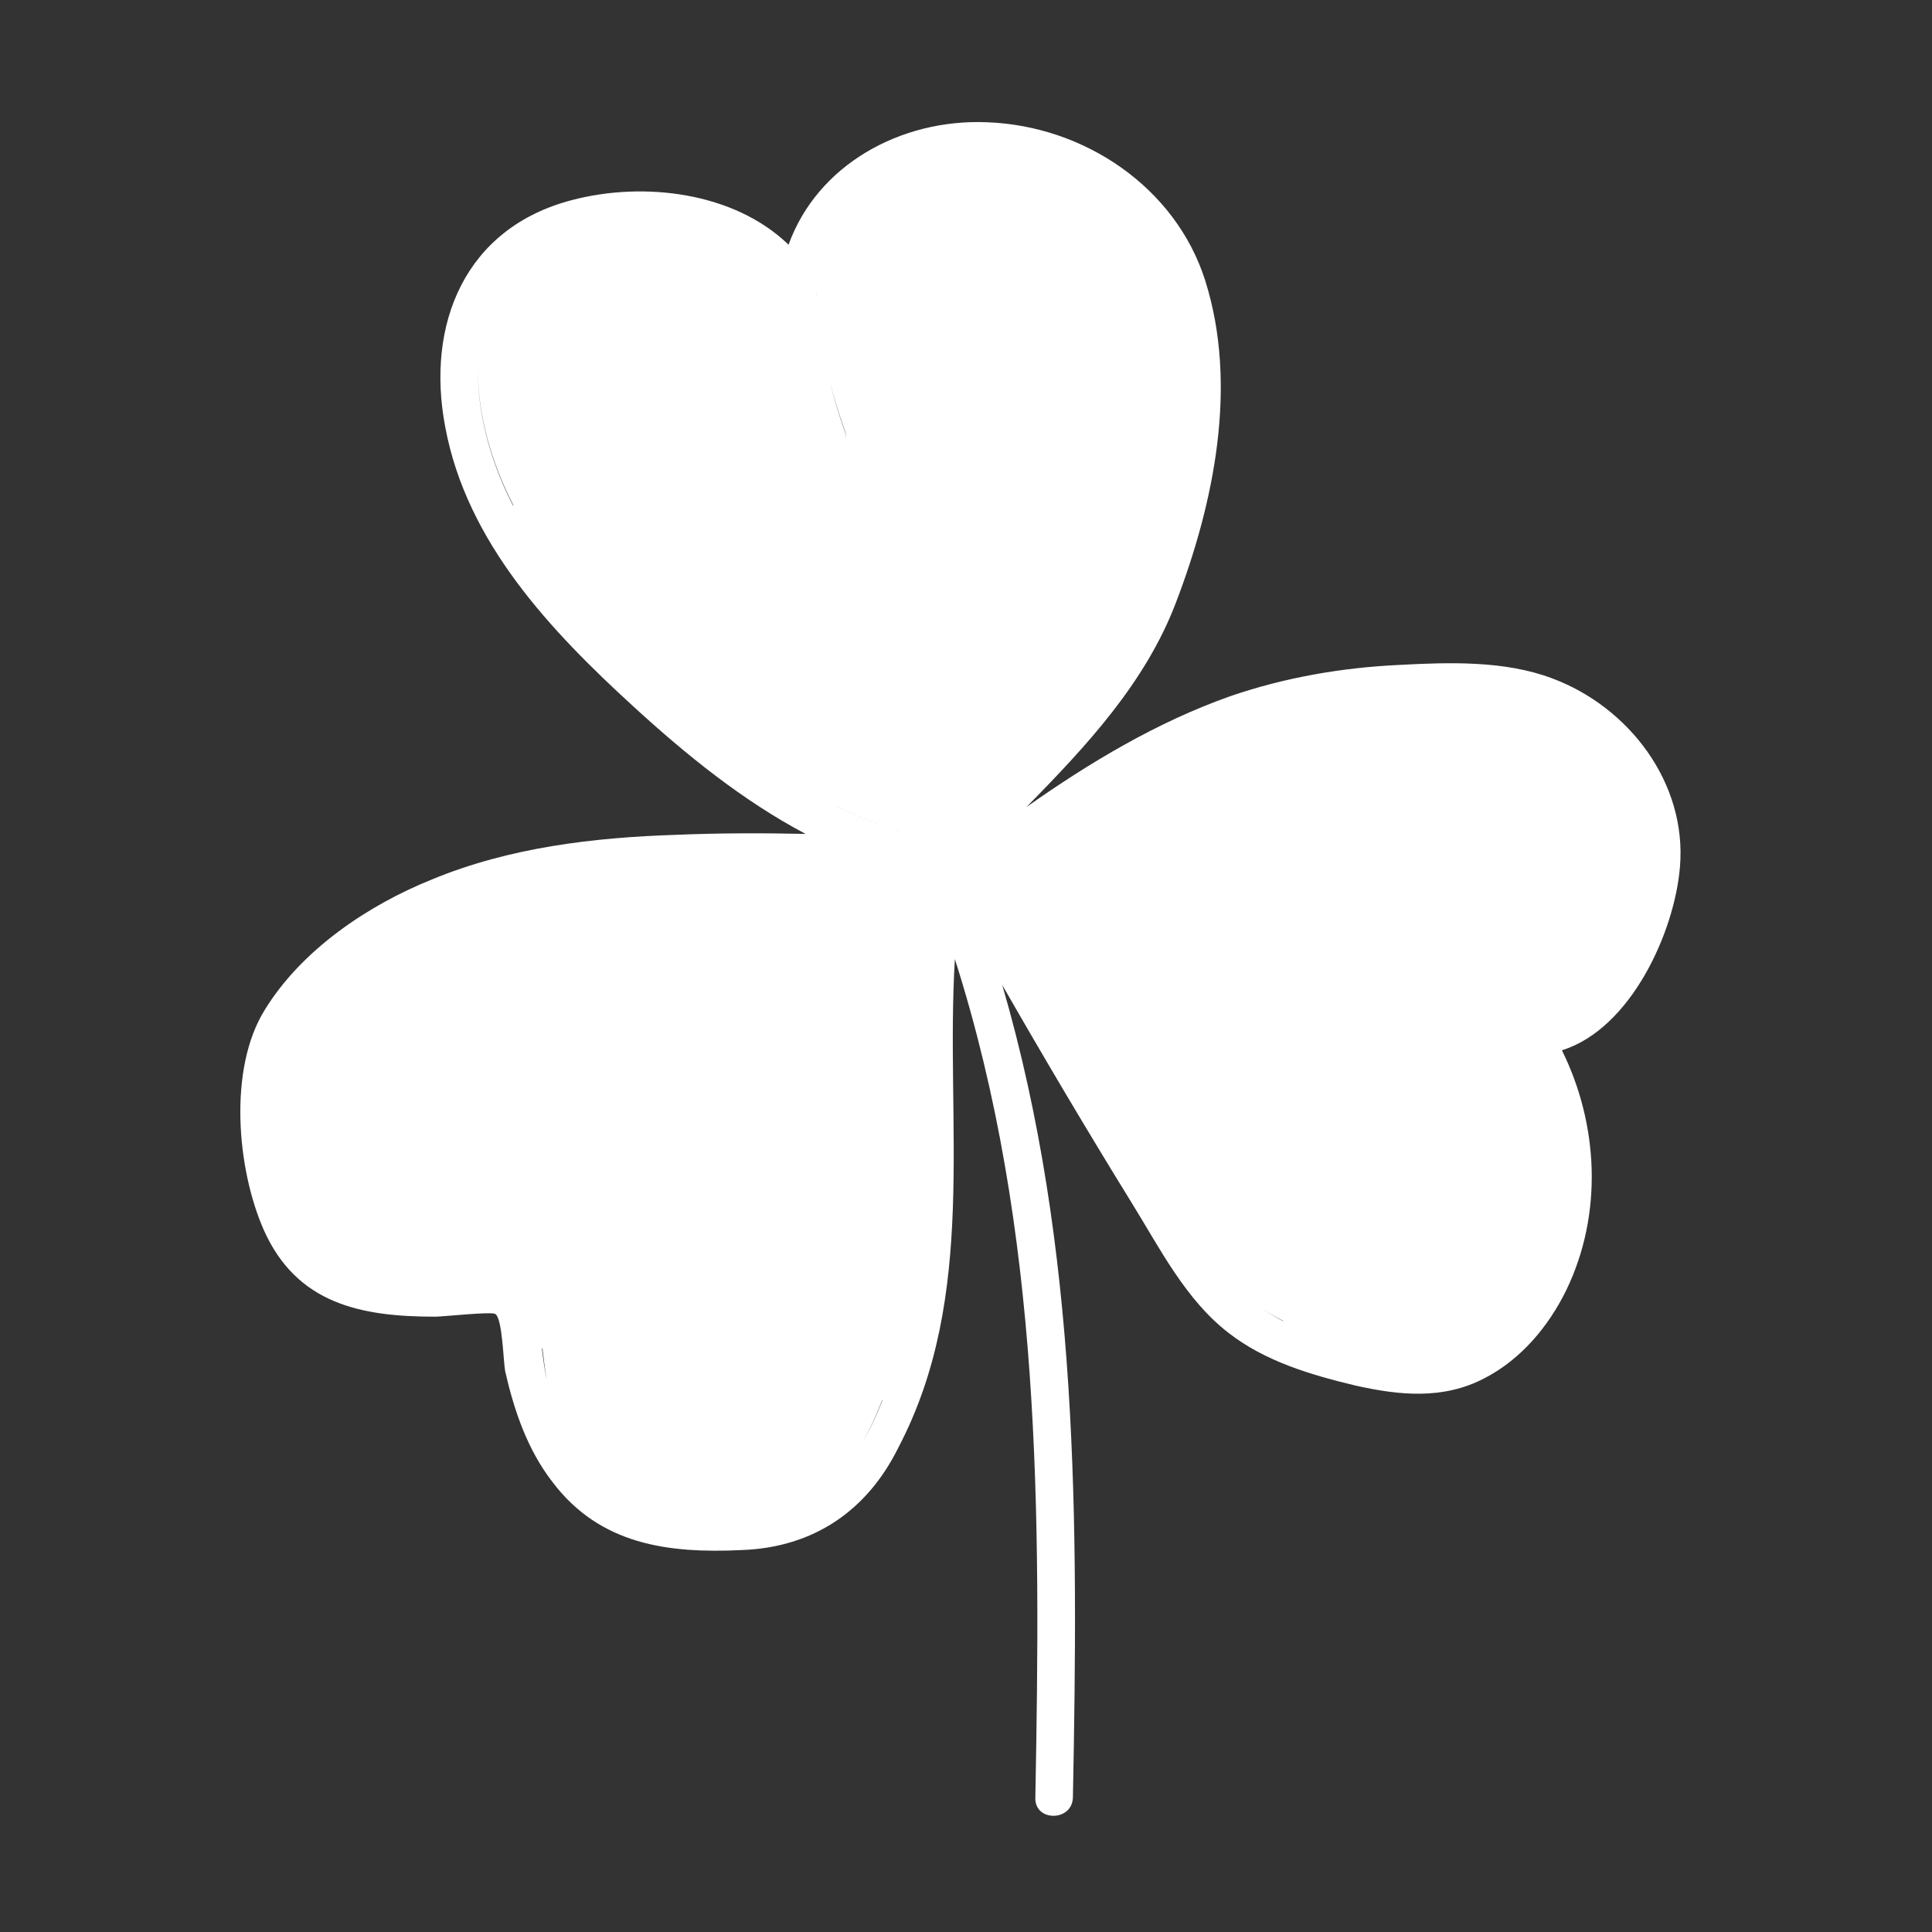 <?xml version="1.0" encoding="utf-8"?>
<!-- Generator: Adobe Illustrator 16.0.0, SVG Export Plug-In . SVG Version: 6.00 Build 0)  -->
<!DOCTYPE svg PUBLIC "-//W3C//DTD SVG 1.1//EN" "http://www.w3.org/Graphics/SVG/1.1/DTD/svg11.dtd">
<svg version="1.1" id="图层_1" xmlns="http://www.w3.org/2000/svg" xmlns:xlink="http://www.w3.org/1999/xlink" x="0px" y="0px"
	 width="200px" height="200px" viewBox="0 0 200 200" enable-background="new 0 0 200 200" xml:space="preserve">
<rect x="0" y="0" width="200" height="200" fill="#333333" stroke="none"/>
<path fill="#FFFFFF" d="M160.67,70.221c-4.905-1.851-10.644-1.666-15.826-1.388c-5.923,0.278-11.846,1.296-17.492,3.239
	c-7.589,2.685-14.529,6.849-21.102,11.477c6.201-6.294,12.31-12.865,15.456-21.102c3.979-10.365,6.479-22.583,3.055-33.411
	c-3.055-9.625-12.495-16.011-22.582-16.381c-8.978-0.37-17.585,4.442-20.547,12.679c-5.646-5.46-14.993-6.571-22.397-4.628
	c-11.106,2.87-15.178,12.865-13.142,23.508c2.222,11.939,10.921,21.102,19.528,28.968c5.46,4.998,11.292,9.718,17.77,13.143
	c-4.443-0.093-8.885-0.093-13.327,0.092c-8.608,0.278-17.308,1.296-25.359,4.627c-6.664,2.684-13.512,7.312-17.307,13.513
	c-3.795,6.108-2.869,16.474-0.093,22.768c3.424,7.682,10.088,8.978,17.77,8.978c0.74,0,5.831-0.556,6.201-0.277
	c0.74,0.463,0.833,4.997,1.018,5.923c0.925,4.072,2.313,8.144,4.905,11.477c4.906,6.479,11.939,7.403,19.621,7.033
	c7.404-0.277,12.957-4.071,16.196-10.644c8.237-15.733,4.813-33.41,5.831-50.532c8.978,28.135,8.885,57.382,8.33,86.813
	c-0.092,2.499,3.795,2.499,3.888,0c0.555-28.506,0.647-56.826-7.313-84.129c4.351,7.589,8.793,15.086,13.42,22.583
	c2.87,4.627,5.553,9.995,9.996,13.42c3.795,2.961,8.515,4.35,13.142,5.46c4.535,1.019,9.07,1.48,13.328-0.74
	c3.794-1.943,6.663-5.368,8.515-9.162c3.794-7.867,3.331-17.122-0.463-24.804c7.127-2.222,11.661-12.217,12.217-18.974
	C174.646,81.05,168.63,73.183,160.67,70.221z M86.679,83.511c0-0.002,0-0.004,0-0.006c2.785,1.366,5.692,2.479,8.748,3.251
	C92.371,85.985,89.465,84.872,86.679,83.511z M87.462,44.584c0.105,0.303,0.136,0.584,0.109,0.84
	c0.012-0.231-0.016-0.479-0.109-0.747c-0.625-1.737-1.146-3.488-1.573-5.256C86.323,41.157,86.848,42.877,87.462,44.584z
	 M84.506,30.4c0.009,0.169,0.026,0.336,0.038,0.504c-0.013-0.16-0.031-0.32-0.043-0.48C84.504,30.415,84.503,30.409,84.506,30.4z
	 M53.108,52.232l0.053,0.196c-2.146-4.082-3.781-9.375-3.678-14.302C49.402,42.986,51.002,48.189,53.108,52.232z M56.097,139.592
	l0.056,0.018c0.136,1.097,0.258,2.197,0.455,3.227C56.374,141.804,56.236,140.699,56.097,139.592z M89.296,149.231
	c0.784-1.31,1.444-2.768,2.017-4.278l0.051-0.045C90.78,146.442,90.105,147.918,89.296,149.231z M132.832,136.73
	c0.009,0.015,0.017,0.031,0.023,0.048c-0.755-0.394-1.491-0.821-2.184-1.313C131.358,135.942,132.084,136.354,132.832,136.73z"/>
</svg>
